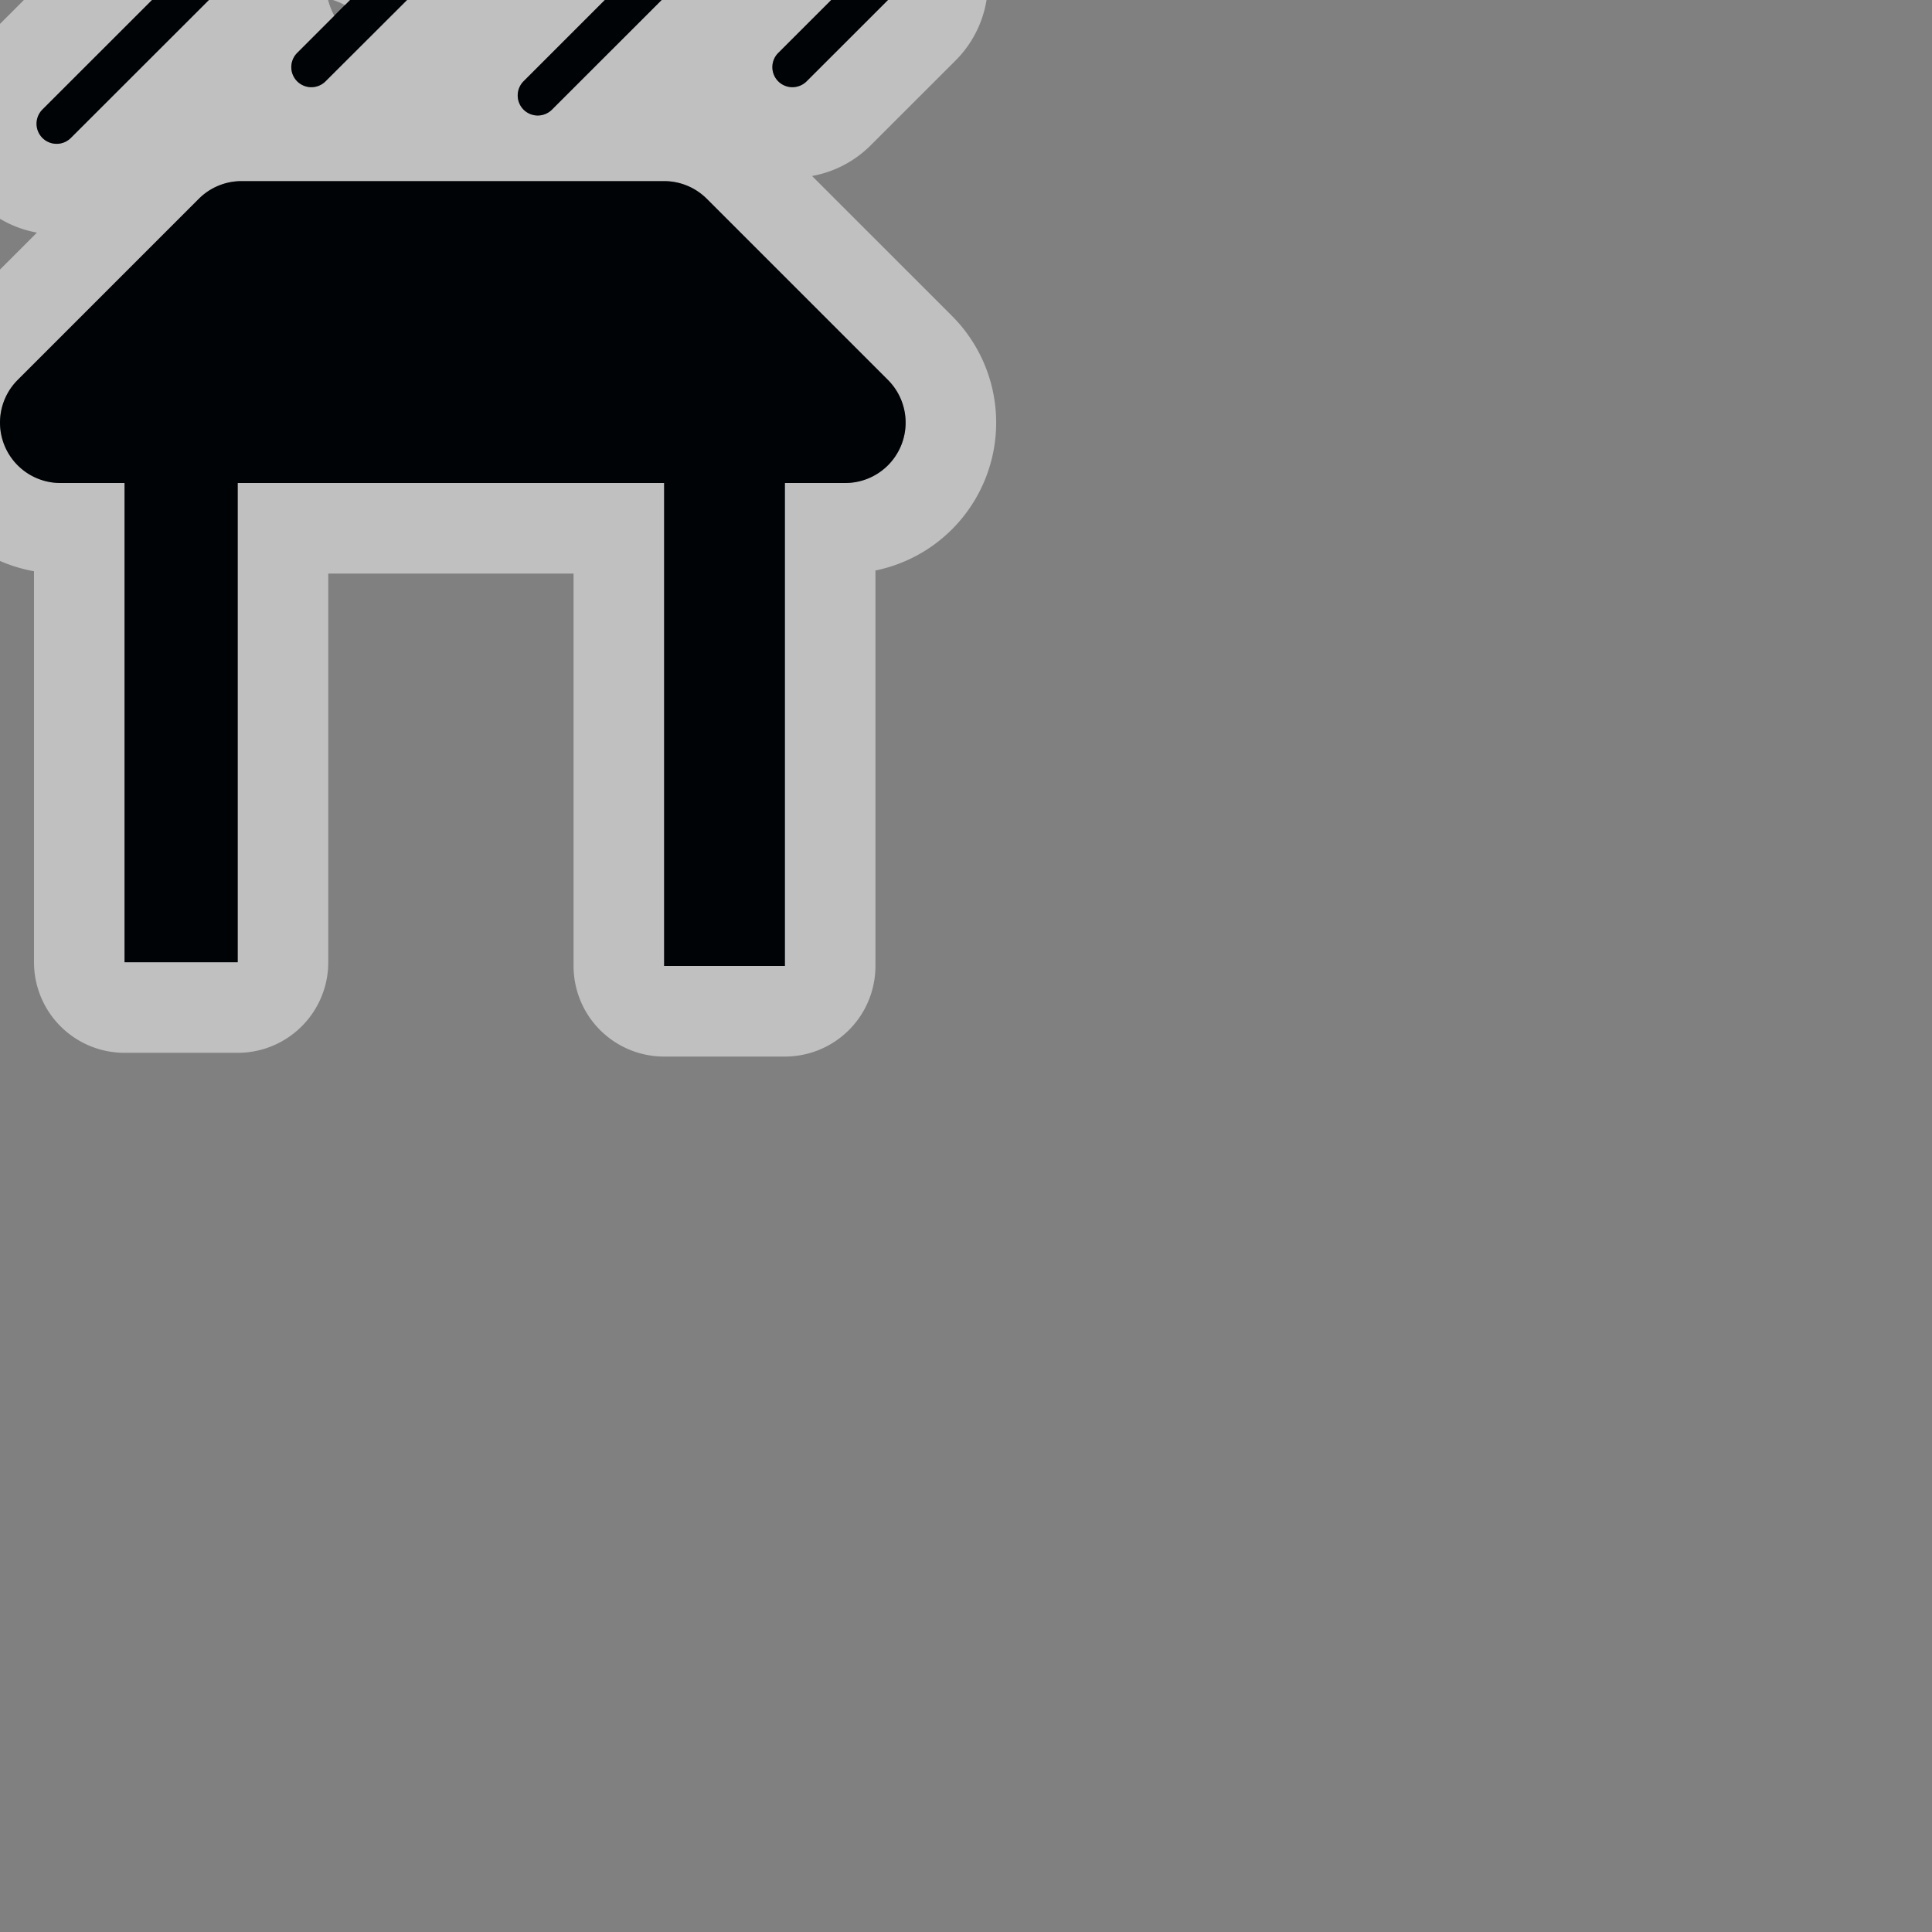 <svg xmlns="http://www.w3.org/2000/svg" width="32" height="32" version="1.0">
    <rect width="100%" height="100%" fill="#808080" stroke="none"/>
    <path d="M3.252-.627a.333.333 0 00-.205.098L.703 1.814a.333.333 0 000 .471.333.333 0 00.47 0L3.519-.059a.333.333 0 000-.47.333.333 0 00-.217-.098.333.333 0 00-.049 0zm3.281 0a.333.333 0 00-.205.098L4.922.877a.333.333 0 000 .47.333.333 0 00.47 0L6.8-.058a.333.333 0 000-.47.333.333 0 00-.217-.098.333.333 0 00-.049 0zm4.219 0a.333.333 0 00-.205.098L8.672 1.346a.333.333 0 000 .47.333.333 0 00.47 0l1.876-1.875a.333.333 0 000-.47.333.333 0 00-.217-.098.333.333 0 00-.049 0zm3.75 0a.333.333 0 00-.205.098L12.89.877a.333.333 0 000 .47.333.333 0 00.47 0l1.407-1.406a.333.333 0 000-.47.333.333 0 00-.217-.098.333.333 0 00-.049 0zM4 3a1 1 0 00-.707.293l-3 3A1 1 0 001 8h1.063v7.938h1.874V8H11v8h2V8h1a1 1 0 00.707-1.707l-3-3A1 1 0 0011 3H4z" color="#000" fill="#000305" stroke="#fff" stroke-width="3" stroke-linejoin="round" stroke-opacity=".5"/>
    <path d="M3.252-.627a.333.333 0 00-.205.098L.703 1.814a.333.333 0 000 .471.333.333 0 00.47 0L3.519-.059a.333.333 0 000-.47.333.333 0 00-.217-.098.333.333 0 00-.049 0zm3.281 0a.333.333 0 00-.205.098L4.922.877a.333.333 0 000 .47.333.333 0 00.47 0L6.8-.058a.333.333 0 000-.47.333.333 0 00-.217-.098.333.333 0 00-.049 0zm4.219 0a.333.333 0 00-.205.098L8.672 1.346a.333.333 0 000 .47.333.333 0 00.47 0l1.876-1.875a.333.333 0 000-.47.333.333 0 00-.217-.098.333.333 0 00-.049 0zm3.75 0a.333.333 0 00-.205.098L12.89.877a.333.333 0 000 .47.333.333 0 00.47 0l1.407-1.406a.333.333 0 000-.47.333.333 0 00-.217-.098.333.333 0 00-.049 0zM4 3a1 1 0 00-.707.293l-3 3A1 1 0 001 8h1.063v7.938h1.874V8H11v8h2V8h1a1 1 0 00.707-1.707l-3-3A1 1 0 0011 3H4z" color="#000" fill="#000305"/>
</svg>
